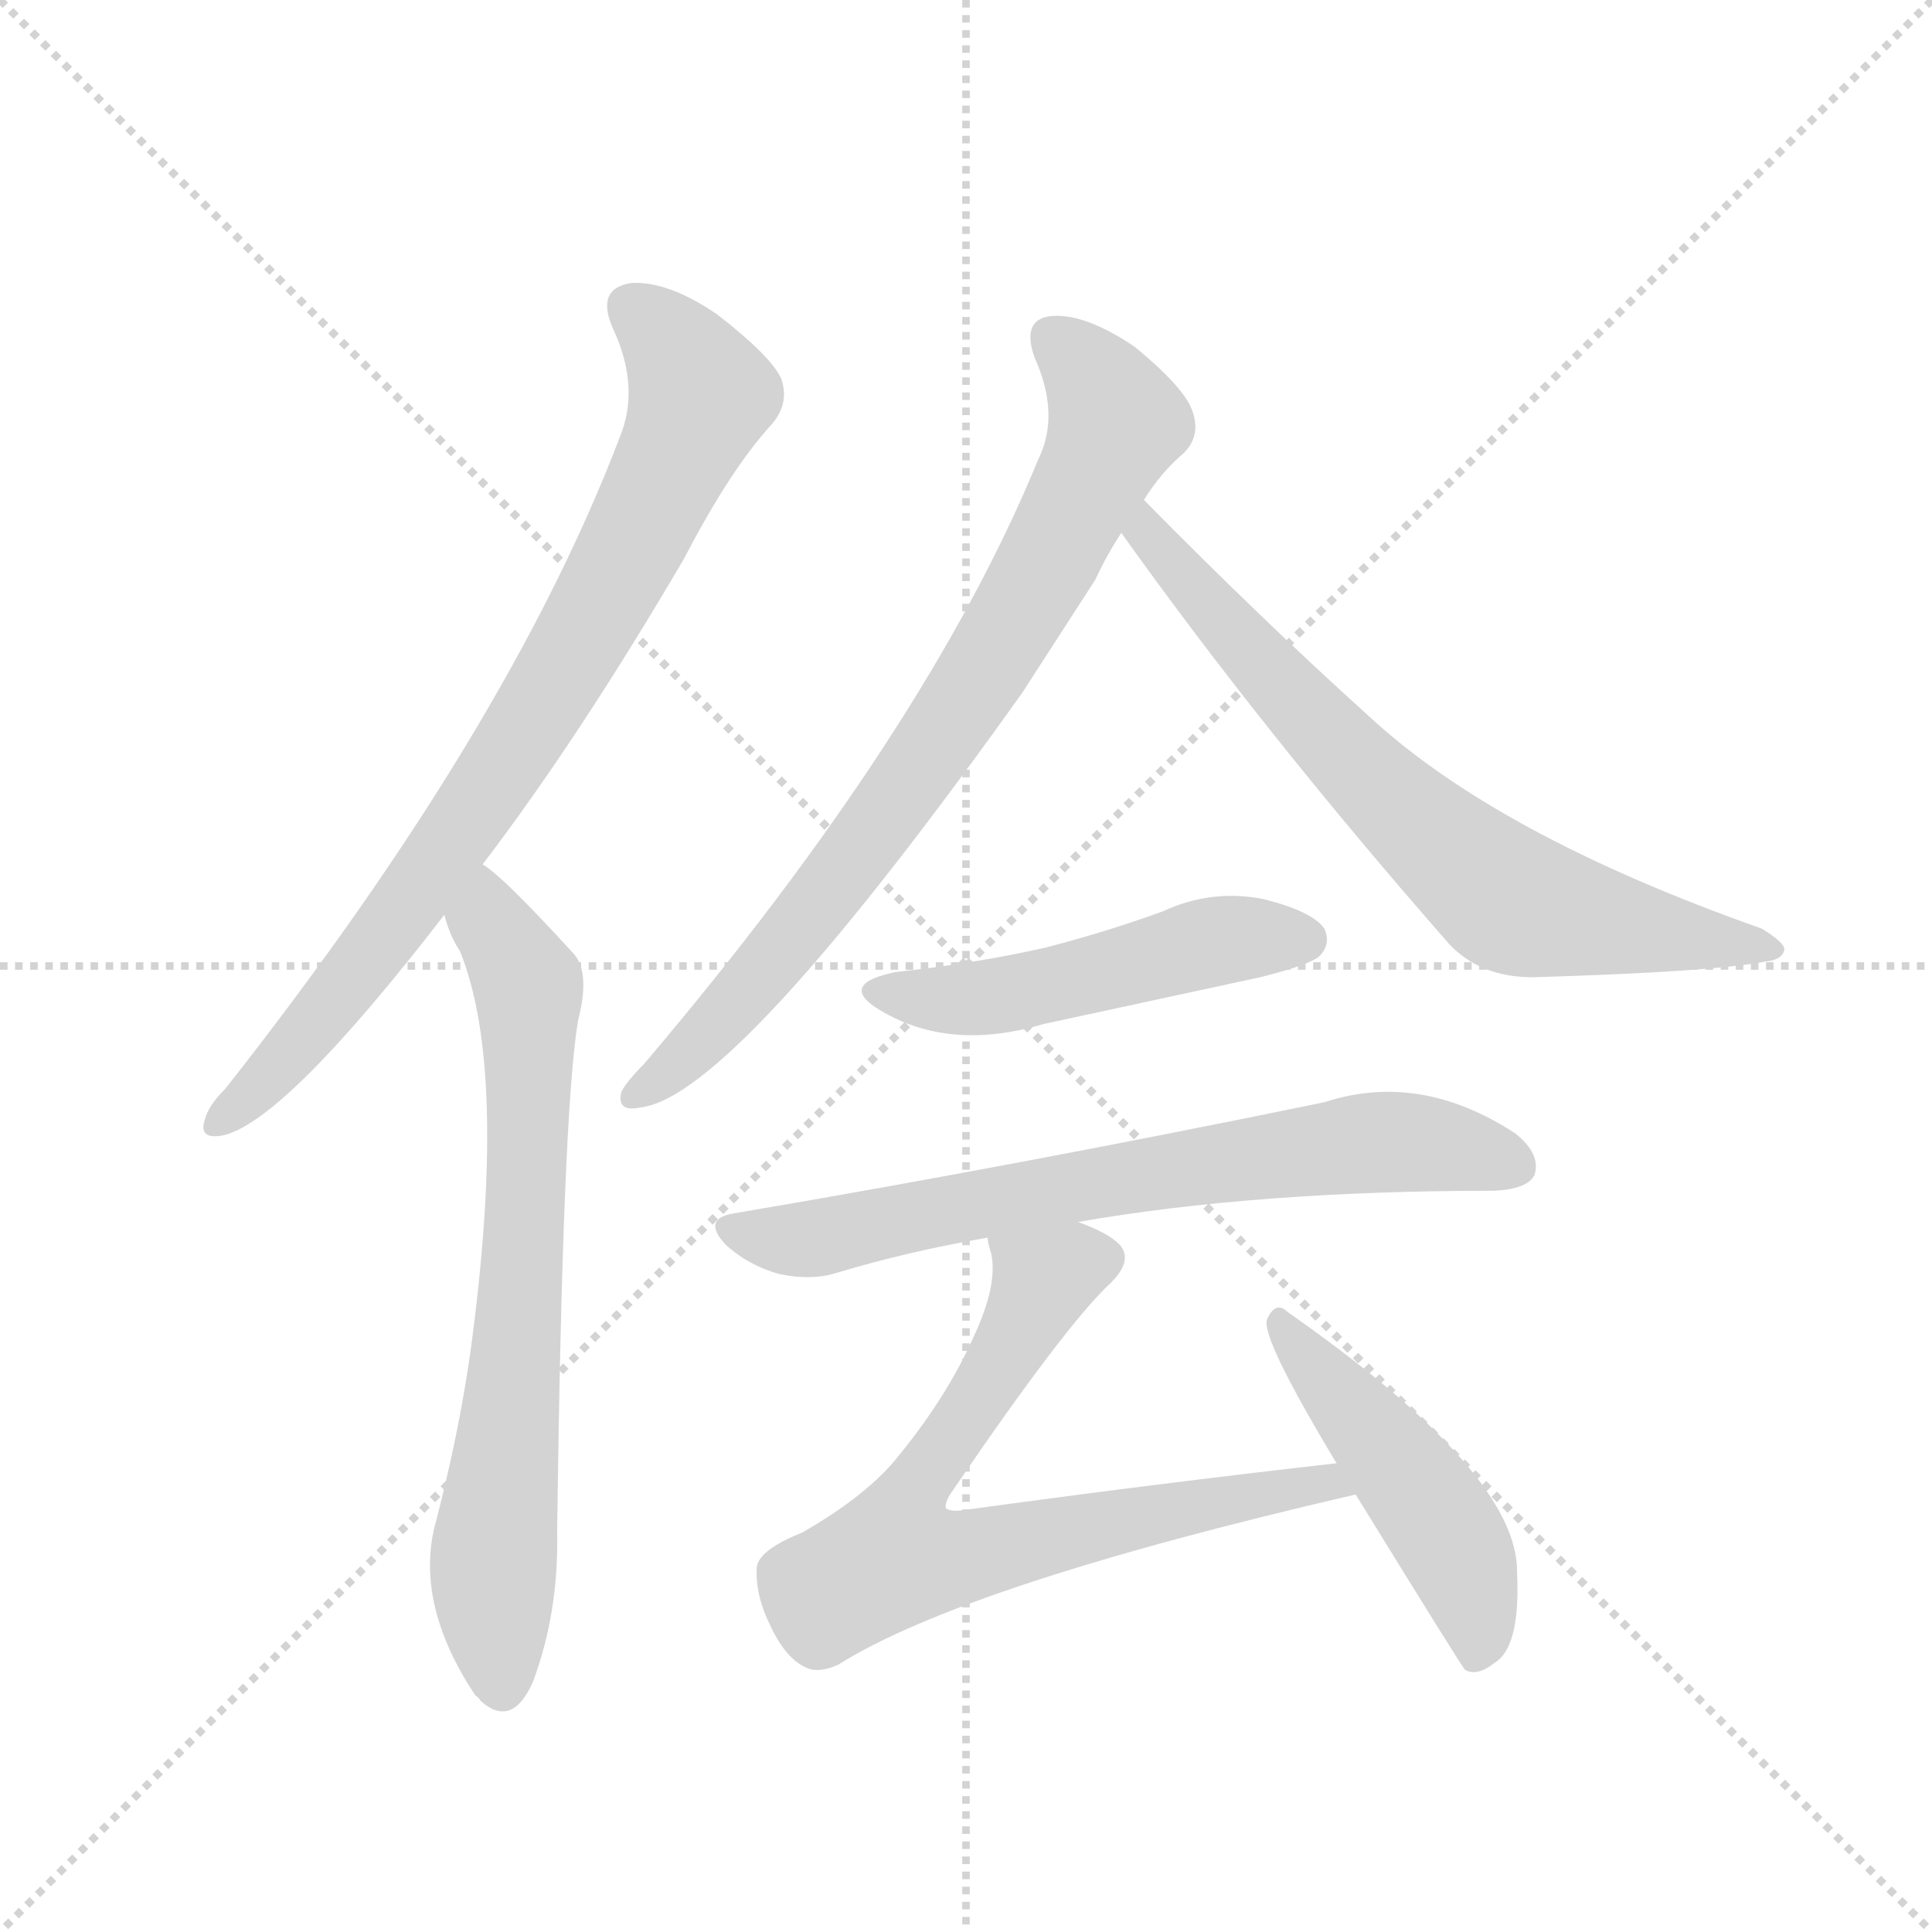 <svg version="1.1" viewBox="0 0 1024 1024" xmlns="http://www.w3.org/2000/svg">
  <g stroke="lightgray" stroke-dasharray="1,1" stroke-width="1" transform="scale(4, 4)">
    <line x1="0" y1="0" x2="256" y2="256"></line>
    <line x1="256" y1="0" x2="0" y2="256"></line>
    <line x1="128" y1="0" x2="128" y2="256"></line>
    <line x1="0" y1="128" x2="256" y2="128"></line>
  </g>
  <g transform="scale(0.92, -0.92) translate(60, -900)">
    <style type="text/css">
      
        @keyframes keyframes0 {
          from {
            stroke: blue;
            stroke-dashoffset: 824;
            stroke-width: 128;
          }
          73% {
            animation-timing-function: step-end;
            stroke: blue;
            stroke-dashoffset: 0;
            stroke-width: 128;
          }
          to {
            stroke: black;
            stroke-width: 1024;
          }
        }
        #make-me-a-hanzi-animation-0 {
          animation: keyframes0 0.921s both;
          animation-delay: 0s;
          animation-timing-function: linear;
        }
      
        @keyframes keyframes1 {
          from {
            stroke: blue;
            stroke-dashoffset: 726;
            stroke-width: 128;
          }
          70% {
            animation-timing-function: step-end;
            stroke: blue;
            stroke-dashoffset: 0;
            stroke-width: 128;
          }
          to {
            stroke: black;
            stroke-width: 1024;
          }
        }
        #make-me-a-hanzi-animation-1 {
          animation: keyframes1 0.841s both;
          animation-delay: 0.921s;
          animation-timing-function: linear;
        }
      
        @keyframes keyframes2 {
          from {
            stroke: blue;
            stroke-dashoffset: 795;
            stroke-width: 128;
          }
          72% {
            animation-timing-function: step-end;
            stroke: blue;
            stroke-dashoffset: 0;
            stroke-width: 128;
          }
          to {
            stroke: black;
            stroke-width: 1024;
          }
        }
        #make-me-a-hanzi-animation-2 {
          animation: keyframes2 0.897s both;
          animation-delay: 1.761s;
          animation-timing-function: linear;
        }
      
        @keyframes keyframes3 {
          from {
            stroke: blue;
            stroke-dashoffset: 719;
            stroke-width: 128;
          }
          70% {
            animation-timing-function: step-end;
            stroke: blue;
            stroke-dashoffset: 0;
            stroke-width: 128;
          }
          to {
            stroke: black;
            stroke-width: 1024;
          }
        }
        #make-me-a-hanzi-animation-3 {
          animation: keyframes3 0.835s both;
          animation-delay: 2.658s;
          animation-timing-function: linear;
        }
      
        @keyframes keyframes4 {
          from {
            stroke: blue;
            stroke-dashoffset: 503;
            stroke-width: 128;
          }
          62% {
            animation-timing-function: step-end;
            stroke: blue;
            stroke-dashoffset: 0;
            stroke-width: 128;
          }
          to {
            stroke: black;
            stroke-width: 1024;
          }
        }
        #make-me-a-hanzi-animation-4 {
          animation: keyframes4 0.659s both;
          animation-delay: 3.493s;
          animation-timing-function: linear;
        }
      
        @keyframes keyframes5 {
          from {
            stroke: blue;
            stroke-dashoffset: 715;
            stroke-width: 128;
          }
          70% {
            animation-timing-function: step-end;
            stroke: blue;
            stroke-dashoffset: 0;
            stroke-width: 128;
          }
          to {
            stroke: black;
            stroke-width: 1024;
          }
        }
        #make-me-a-hanzi-animation-5 {
          animation: keyframes5 0.832s both;
          animation-delay: 4.153s;
          animation-timing-function: linear;
        }
      
        @keyframes keyframes6 {
          from {
            stroke: blue;
            stroke-dashoffset: 736;
            stroke-width: 128;
          }
          71% {
            animation-timing-function: step-end;
            stroke: blue;
            stroke-dashoffset: 0;
            stroke-width: 128;
          }
          to {
            stroke: black;
            stroke-width: 1024;
          }
        }
        #make-me-a-hanzi-animation-6 {
          animation: keyframes6 0.849s both;
          animation-delay: 4.985s;
          animation-timing-function: linear;
        }
      
        @keyframes keyframes7 {
          from {
            stroke: blue;
            stroke-dashoffset: 487;
            stroke-width: 128;
          }
          61% {
            animation-timing-function: step-end;
            stroke: blue;
            stroke-dashoffset: 0;
            stroke-width: 128;
          }
          to {
            stroke: black;
            stroke-width: 1024;
          }
        }
        #make-me-a-hanzi-animation-7 {
          animation: keyframes7 0.646s both;
          animation-delay: 5.834s;
          animation-timing-function: linear;
        }
      
    </style>
    
      <path d="M 218 402 Q 273 474 334 578 Q 361 630 385 656 Q 395 668 390 682 Q 384 695 353 719 Q 325 738 304 737 Q 283 734 293 711 Q 309 677 297 648 Q 233 480 70 273 Q 60 263 58 255 Q 54 243 69 246 Q 105 255 196 373 L 218 402 Z" fill="lightgray"></path>
    
      <path d="M 196 373 Q 199 361 205 352 Q 233 283 211 121 Q 204 72 190 19 Q 180 -26 214 -77 Q 215 -77 217 -80 Q 235 -96 247 -69 Q 262 -29 261 18 Q 264 258 273 312 Q 280 339 271 350 Q 229 396 218 402 C 195 421 186 401 196 373 Z" fill="lightgray"></path>
    
      <path d="M 599 612 Q 609 628 622 639 Q 632 649 627 663 Q 623 676 594 700 Q 566 719 547 718 Q 528 717 536 694 Q 551 661 538 635 Q 474 479 311 287 Q 301 277 298 271 Q 295 259 309 262 Q 363 268 529 501 L 571 566 Q 578 581 586 593 L 599 612 Z" fill="lightgray"></path>
    
      <path d="M 586 593 Q 668 478 775 356 Q 793 337 823 337 Q 925 340 957 346 Q 967 347 968 353 Q 968 357 955 365 Q 802 419 728 488 Q 667 543 599 612 C 578 633 569 617 586 593 Z" fill="lightgray"></path>
    
      <path d="M 456 340 Q 422 333 447 318 Q 487 294 541 310 L 666 337 Q 694 344 700 349 Q 707 356 703 365 Q 696 375 668 382 Q 638 388 610 375 Q 577 363 542 354 Q 502 345 456 340 Z" fill="lightgray"></path>
    
      <path d="M 561 196 Q 664 214 801 214 Q 820 215 824 223 Q 828 235 813 247 Q 758 283 703 265 Q 528 229 363 201 Q 344 198 358 183 Q 371 171 389 166 Q 408 162 423 167 Q 463 179 509 187 L 561 196 Z" fill="lightgray"></path>
    
      <path d="M 710 57 Q 604 45 495 30 Q 488 29 485 31 Q 484 34 488 40 Q 554 137 580 161 Q 593 174 585 183 Q 578 190 561 196 C 534 208 504 217 509 187 Q 509 184 511 178 Q 515 160 501 130 Q 485 94 455 58 Q 437 37 402 17 Q 377 7 376 -3 Q 375 -19 384 -37 Q 393 -56 405 -61 Q 412 -64 423 -59 Q 496 -13 721 39 C 750 46 740 60 710 57 Z" fill="lightgray"></path>
    
      <path d="M 721 39 Q 782 -60 784 -62 Q 791 -66 801 -58 Q 816 -49 814 -6 Q 815 51 682 144 Q 675 151 670 140 Q 666 130 710 57 L 721 39 Z" fill="lightgray"></path>
    
    
      <clipPath id="make-me-a-hanzi-clip-0">
        <path d="M 218 402 Q 273 474 334 578 Q 361 630 385 656 Q 395 668 390 682 Q 384 695 353 719 Q 325 738 304 737 Q 283 734 293 711 Q 309 677 297 648 Q 233 480 70 273 Q 60 263 58 255 Q 54 243 69 246 Q 105 255 196 373 L 218 402 Z"></path>
      </clipPath>
      <path clip-path="url(#make-me-a-hanzi-clip-0)" d="M 304 722 L 323 707 L 344 673 L 312 601 L 265 515 L 174 375 L 103 289 L 68 256" fill="none" id="make-me-a-hanzi-animation-0" stroke-dasharray="696 1392" stroke-linecap="round"></path>
    
      <clipPath id="make-me-a-hanzi-clip-1">
        <path d="M 196 373 Q 199 361 205 352 Q 233 283 211 121 Q 204 72 190 19 Q 180 -26 214 -77 Q 215 -77 217 -80 Q 235 -96 247 -69 Q 262 -29 261 18 Q 264 258 273 312 Q 280 339 271 350 Q 229 396 218 402 C 195 421 186 401 196 373 Z"></path>
      </clipPath>
      <path clip-path="url(#make-me-a-hanzi-clip-1)" d="M 217 395 L 223 368 L 245 325 L 241 161 L 224 -3 L 230 -68" fill="none" id="make-me-a-hanzi-animation-1" stroke-dasharray="598 1196" stroke-linecap="round"></path>
    
      <clipPath id="make-me-a-hanzi-clip-2">
        <path d="M 599 612 Q 609 628 622 639 Q 632 649 627 663 Q 623 676 594 700 Q 566 719 547 718 Q 528 717 536 694 Q 551 661 538 635 Q 474 479 311 287 Q 301 277 298 271 Q 295 259 309 262 Q 363 268 529 501 L 571 566 Q 578 581 586 593 L 599 612 Z"></path>
      </clipPath>
      <path clip-path="url(#make-me-a-hanzi-clip-2)" d="M 547 704 L 572 679 L 583 657 L 543 575 L 488 482 L 422 391 L 351 307 L 307 270" fill="none" id="make-me-a-hanzi-animation-2" stroke-dasharray="667 1334" stroke-linecap="round"></path>
    
      <clipPath id="make-me-a-hanzi-clip-3">
        <path d="M 586 593 Q 668 478 775 356 Q 793 337 823 337 Q 925 340 957 346 Q 967 347 968 353 Q 968 357 955 365 Q 802 419 728 488 Q 667 543 599 612 C 578 633 569 617 586 593 Z"></path>
      </clipPath>
      <path clip-path="url(#make-me-a-hanzi-clip-3)" d="M 602 603 L 600 592 L 702 478 L 810 381 L 961 352" fill="none" id="make-me-a-hanzi-animation-3" stroke-dasharray="591 1182" stroke-linecap="round"></path>
    
      <clipPath id="make-me-a-hanzi-clip-4">
        <path d="M 456 340 Q 422 333 447 318 Q 487 294 541 310 L 666 337 Q 694 344 700 349 Q 707 356 703 365 Q 696 375 668 382 Q 638 388 610 375 Q 577 363 542 354 Q 502 345 456 340 Z"></path>
      </clipPath>
      <path clip-path="url(#make-me-a-hanzi-clip-4)" d="M 449 330 L 473 324 L 511 326 L 636 357 L 691 359" fill="none" id="make-me-a-hanzi-animation-4" stroke-dasharray="375 750" stroke-linecap="round"></path>
    
      <clipPath id="make-me-a-hanzi-clip-5">
        <path d="M 561 196 Q 664 214 801 214 Q 820 215 824 223 Q 828 235 813 247 Q 758 283 703 265 Q 528 229 363 201 Q 344 198 358 183 Q 371 171 389 166 Q 408 162 423 167 Q 463 179 509 187 L 561 196 Z"></path>
      </clipPath>
      <path clip-path="url(#make-me-a-hanzi-clip-5)" d="M 361 192 L 413 187 L 542 214 L 730 242 L 766 241 L 813 228" fill="none" id="make-me-a-hanzi-animation-5" stroke-dasharray="587 1174" stroke-linecap="round"></path>
    
      <clipPath id="make-me-a-hanzi-clip-6">
        <path d="M 710 57 Q 604 45 495 30 Q 488 29 485 31 Q 484 34 488 40 Q 554 137 580 161 Q 593 174 585 183 Q 578 190 561 196 C 534 208 504 217 509 187 Q 509 184 511 178 Q 515 160 501 130 Q 485 94 455 58 Q 437 37 402 17 Q 377 7 376 -3 Q 375 -19 384 -37 Q 393 -56 405 -61 Q 412 -64 423 -59 Q 496 -13 721 39 C 750 46 740 60 710 57 Z"></path>
      </clipPath>
      <path clip-path="url(#make-me-a-hanzi-clip-6)" d="M 573 174 L 558 173 L 539 159 L 514 110 L 459 27 L 455 3 L 504 5 L 673 42 L 703 46 L 710 38" fill="none" id="make-me-a-hanzi-animation-6" stroke-dasharray="608 1216" stroke-linecap="round"></path>
    
      <clipPath id="make-me-a-hanzi-clip-7">
        <path d="M 721 39 Q 782 -60 784 -62 Q 791 -66 801 -58 Q 816 -49 814 -6 Q 815 51 682 144 Q 675 151 670 140 Q 666 130 710 57 L 721 39 Z"></path>
      </clipPath>
      <path clip-path="url(#make-me-a-hanzi-clip-7)" d="M 678 137 L 776 12 L 791 -30 L 789 -57" fill="none" id="make-me-a-hanzi-animation-7" stroke-dasharray="359 718" stroke-linecap="round"></path>
    
  </g>
</svg>